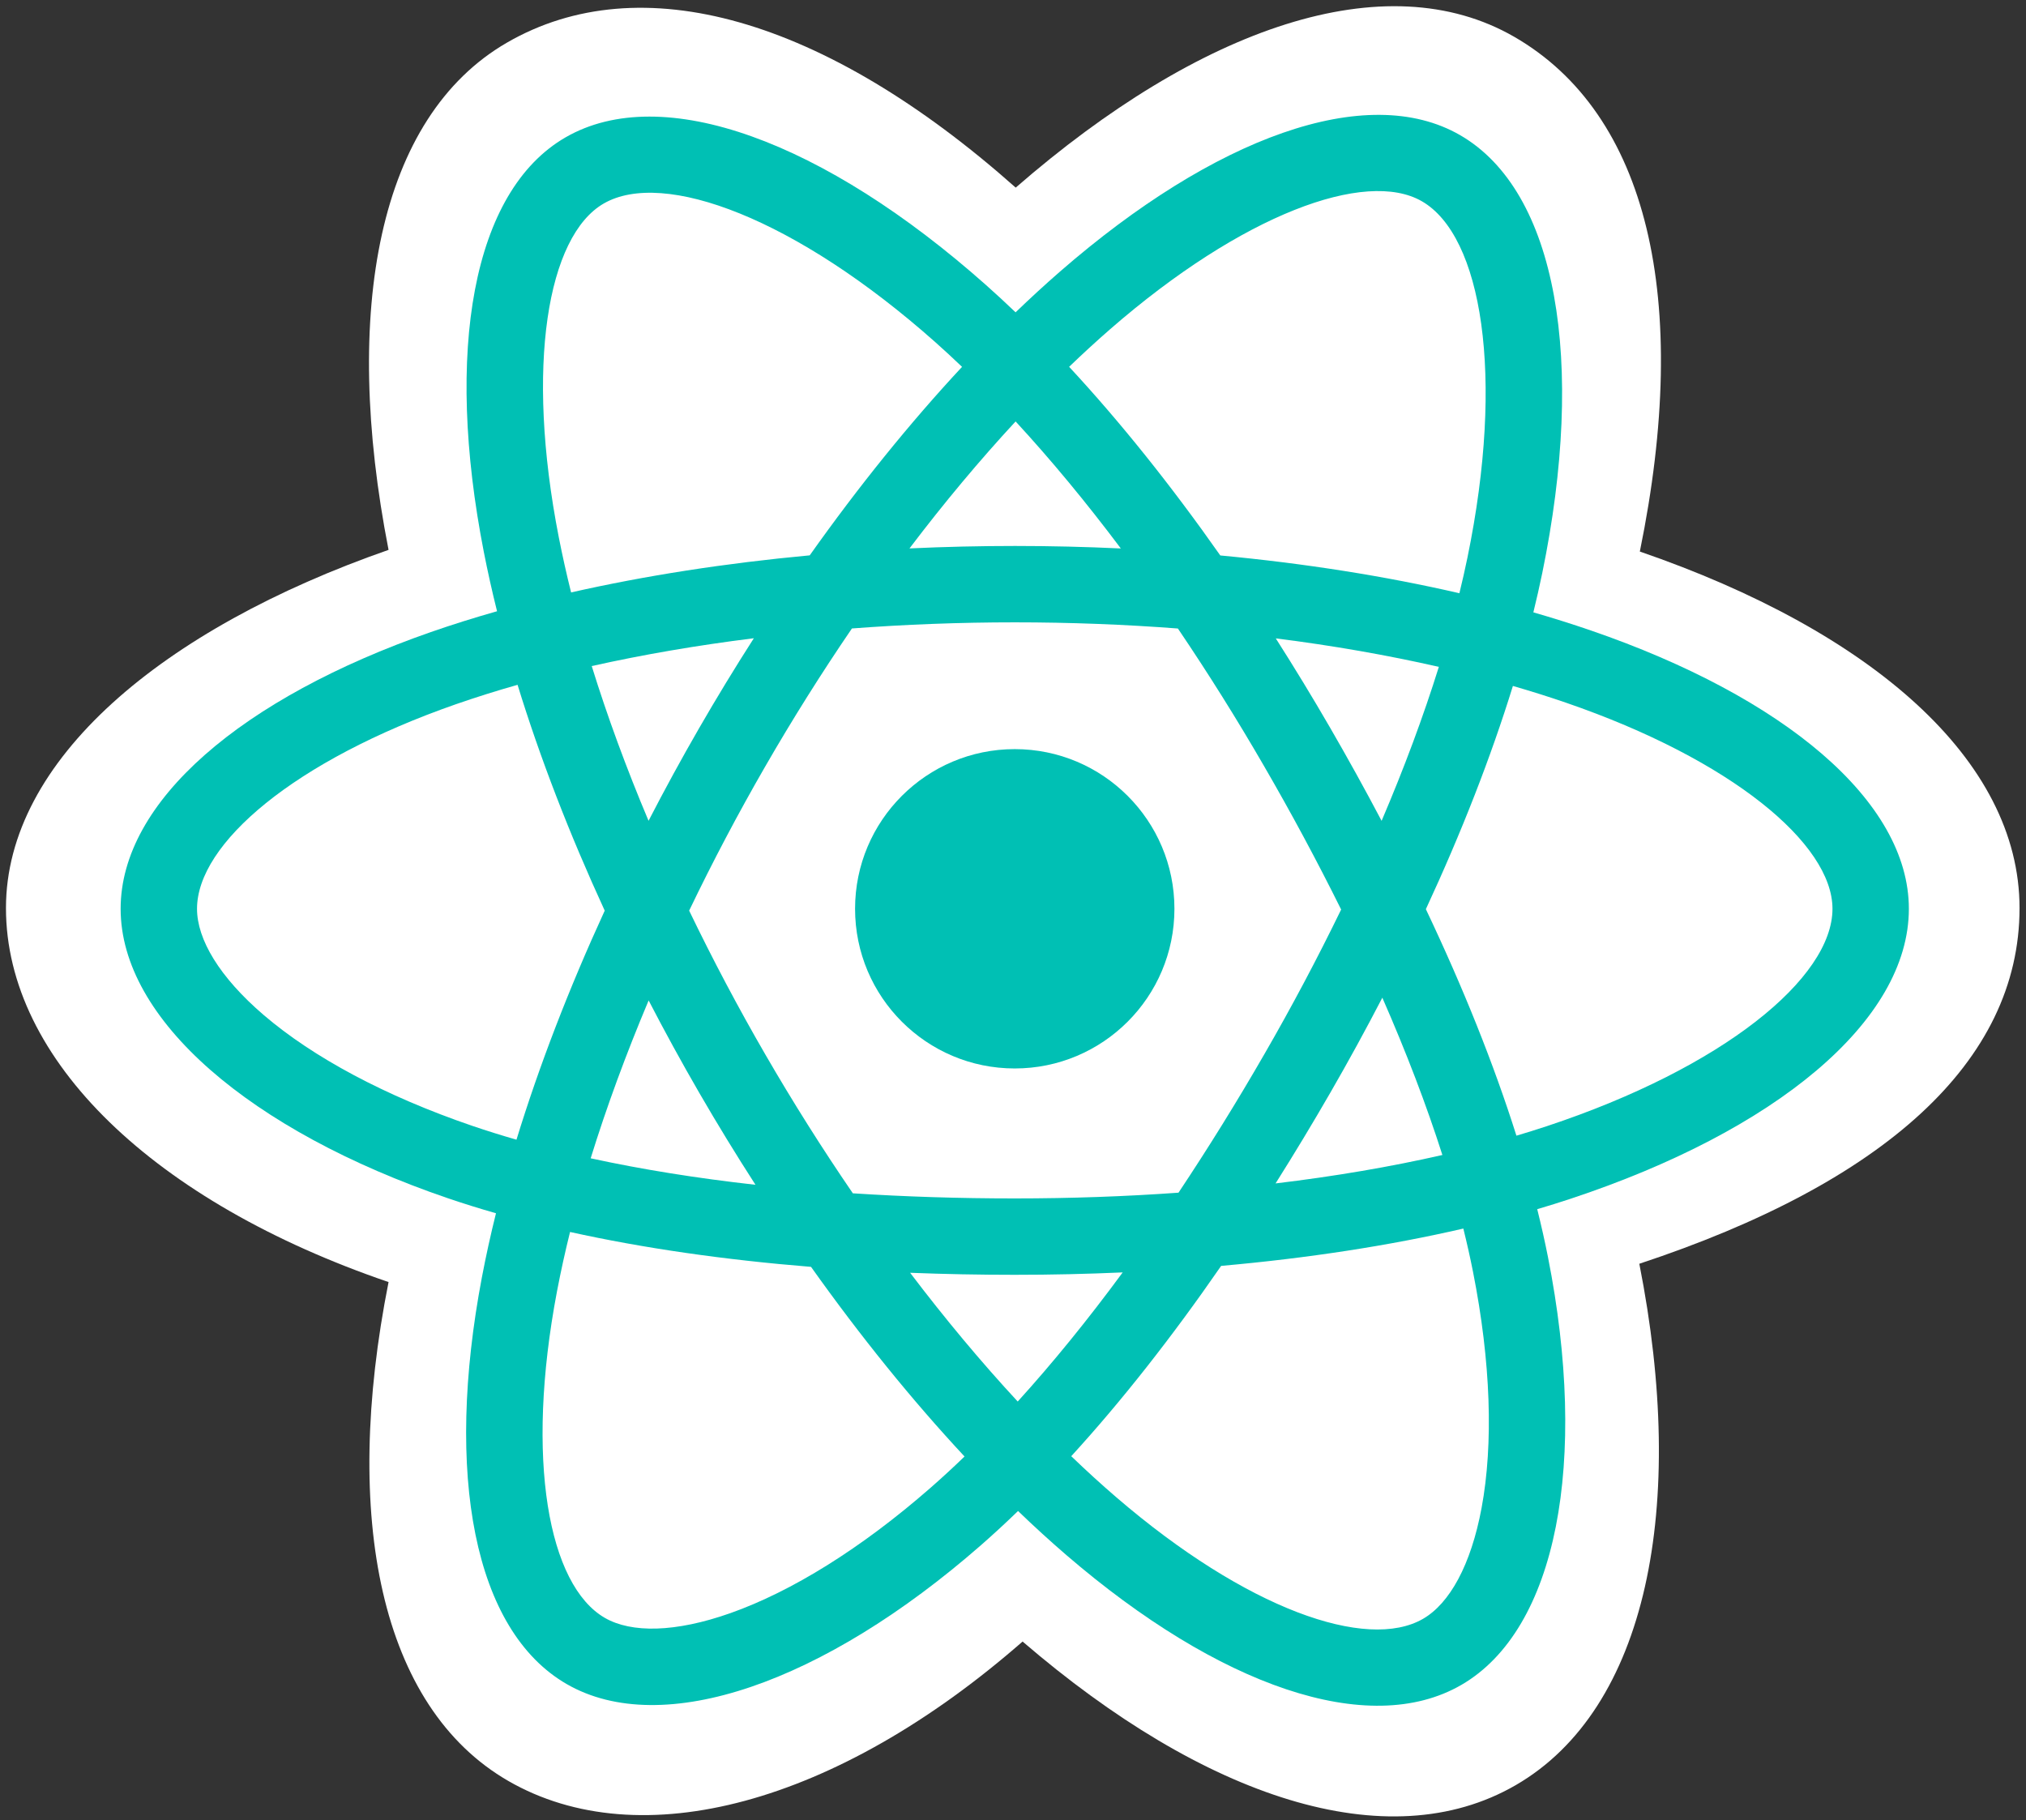 <?xml version="1.0" encoding="UTF-8"?>
<svg width="256px" height="230px" viewBox="0 0 256 230" version="1.1" xmlns="http://www.w3.org/2000/svg" xmlns:xlink="http://www.w3.org/1999/xlink">
    <rect x="0" y="0" width="256" height="230" fill="#333333" stroke="none"/>
    <!-- Generator: Sketch 43.2 (39069) - http://www.bohemiancoding.com/sketch -->
    <title>react-logo</title>
    <desc>Created with Sketch.</desc>
    <defs></defs>
    <g id="Page-1" stroke="none" stroke-width="1" fill="none" fill-rule="evenodd">
        <g id="react-logo" fill-rule="nonzero">
            <path d="M0.754,114.75 C0.754,133.965 19.517,151.902 49.097,162.013 C43.19,191.75 48.039,215.719 64.233,225.058 C80.878,234.658 105.676,228.013 129.213,207.438 C152.156,227.182 175.343,234.952 191.523,225.586 C208.153,215.959 213.21,190.365 207.14,159.699 C237.95,149.513 255.184,134.218 255.184,114.75 C255.184,95.981 236.387,79.744 207.205,69.698 C213.74,37.765 208.203,14.378 191.338,4.653 C175.079,-4.723 151.622,3.449 128.342,23.709 C104.122,2.205 80.897,-4.36 64.05,5.392 C47.806,14.795 43.171,39.2 49.097,69.487 C20.515,79.452 0.754,96.057 0.754,114.75 Z" id="Shape" fill="#FFFFFF"></path>
            <path d="M201.025,79.674 C198.62,78.849 196.195,78.085 193.751,77.382 C194.156,75.735 194.531,74.081 194.875,72.421 C200.381,45.693 196.781,24.161 184.487,17.073 C172.7,10.275 153.422,17.363 133.952,34.306 C132.033,35.979 130.158,37.701 128.326,39.469 C127.099,38.293 125.851,37.14 124.582,36.011 C104.177,17.893 83.724,10.259 71.443,17.368 C59.667,24.185 56.179,44.428 61.136,69.758 C61.629,72.266 62.186,74.762 62.806,77.242 C59.912,78.064 57.117,78.94 54.443,79.872 C30.521,88.212 15.243,101.284 15.243,114.842 C15.243,128.846 31.643,142.892 56.561,151.408 C58.581,152.095 60.619,152.732 62.671,153.318 C62.004,155.99 61.412,158.68 60.896,161.385 C56.17,186.275 59.861,206.038 71.606,212.813 C83.737,219.808 104.097,212.618 123.923,195.288 C125.49,193.918 127.063,192.465 128.638,190.942 C130.622,192.856 132.659,194.714 134.746,196.515 C153.95,213.04 172.916,219.713 184.651,212.92 C196.771,205.904 200.709,184.673 195.595,158.842 C195.205,156.869 194.75,154.854 194.24,152.802 C195.67,152.38 197.073,151.944 198.442,151.49 C224.346,142.908 241.199,129.033 241.199,114.842 C241.199,101.235 225.429,88.075 201.025,79.674 Z" id="Shape" fill="#00C0B4"></path>
            <path d="M195.406,142.328 C194.171,142.737 192.903,143.132 191.611,143.515 C188.751,134.462 184.891,124.835 180.169,114.89 C184.676,105.18 188.386,95.677 191.166,86.682 C193.477,87.352 195.721,88.057 197.883,88.802 C218.793,95.999 231.547,106.642 231.547,114.842 C231.547,123.577 217.772,134.917 195.407,142.328 L195.406,142.328 Z M186.126,160.717 C188.387,172.139 188.71,182.466 187.212,190.539 C185.866,197.793 183.16,202.629 179.814,204.566 C172.693,208.688 157.464,203.33 141.042,189.198 C139.159,187.578 137.262,185.848 135.36,184.018 C141.727,177.054 148.09,168.958 154.3,159.968 C165.224,158.999 175.544,157.414 184.903,155.251 C185.363,157.111 185.773,158.934 186.126,160.717 L186.126,160.717 Z M92.276,203.854 C85.319,206.311 79.778,206.381 76.429,204.45 C69.301,200.34 66.339,184.47 70.38,163.185 C70.861,160.67 71.411,158.168 72.03,155.683 C81.285,157.73 91.53,159.203 102.48,160.091 C108.731,168.888 115.278,176.974 121.876,184.055 C120.474,185.411 119.038,186.733 117.571,188.019 C108.804,195.683 100.019,201.119 92.277,203.854 L92.276,203.854 Z M59.683,142.274 C48.665,138.508 39.566,133.614 33.329,128.274 C27.725,123.474 24.895,118.709 24.895,114.842 C24.895,106.615 37.162,96.12 57.621,88.987 C60.189,88.096 62.782,87.28 65.398,86.54 C68.226,95.737 71.935,105.353 76.411,115.077 C71.877,124.946 68.115,134.715 65.261,144.02 C63.388,143.484 61.528,142.902 59.683,142.274 L59.683,142.274 Z M70.609,67.904 C66.362,46.201 69.182,29.83 76.279,25.722 C83.839,21.346 100.554,27.586 118.172,43.229 C119.298,44.229 120.429,45.276 121.562,46.359 C114.998,53.408 108.511,61.433 102.314,70.179 C91.687,71.164 81.514,72.746 72.162,74.865 C71.586,72.558 71.068,70.236 70.609,67.903 L70.609,67.904 Z M168.076,91.971 C165.867,88.155 163.576,84.388 161.205,80.671 C168.415,81.581 175.322,82.791 181.808,84.272 C179.861,90.513 177.434,97.039 174.576,103.729 C172.488,99.767 170.321,95.847 168.076,91.971 L168.076,91.971 Z M128.329,53.257 C132.781,58.08 137.24,63.466 141.626,69.309 C132.729,68.889 123.817,68.887 114.92,69.303 C119.31,63.514 123.807,58.136 128.329,53.257 L128.329,53.257 Z M88.327,92.037 C86.11,95.882 83.984,99.778 81.949,103.722 C79.138,97.055 76.733,90.5 74.769,84.17 C81.216,82.727 88.091,81.548 95.254,80.653 C92.856,84.393 90.547,88.189 88.327,92.037 L88.327,92.037 Z M95.46,149.72 C88.06,148.894 81.081,147.775 74.636,146.372 C76.631,139.93 79.089,133.234 81.96,126.424 C84.003,130.371 86.139,134.269 88.366,138.116 C90.638,142.04 93.003,145.909 95.46,149.72 L95.46,149.72 Z M128.596,177.109 C124.021,172.172 119.458,166.712 115.001,160.839 C119.327,161.009 123.738,161.095 128.221,161.095 C132.827,161.095 137.38,160.992 141.861,160.792 C137.461,166.772 133.018,172.24 128.596,177.109 Z M174.668,126.077 C177.688,132.961 180.234,139.621 182.256,145.954 C175.704,147.449 168.631,148.653 161.178,149.547 C163.566,145.761 165.879,141.927 168.115,138.049 C170.388,134.107 172.573,130.116 174.668,126.077 L174.668,126.077 Z M159.753,133.227 C156.33,139.173 152.715,145.006 148.913,150.717 C142.209,151.196 135.281,151.443 128.221,151.443 C121.19,151.443 114.35,151.224 107.763,150.797 C103.862,145.099 100.179,139.256 96.72,133.28 C93.277,127.336 90.062,121.263 87.08,115.074 C90.054,108.884 93.26,102.807 96.691,96.858 L96.691,96.86 C100.121,90.909 103.775,85.091 107.647,79.418 C114.367,78.91 121.257,78.644 128.222,78.644 C135.218,78.644 142.117,78.912 148.835,79.424 C152.667,85.088 156.299,90.886 159.722,96.807 C163.165,102.743 166.413,108.79 169.463,114.937 C166.445,121.147 163.206,127.248 159.754,133.227 L159.753,133.227 Z M179.666,25.435 C187.232,29.799 190.175,47.396 185.421,70.473 C185.109,71.976 184.771,73.474 184.405,74.965 C175.031,72.802 164.851,71.192 154.193,70.192 C147.984,61.351 141.551,53.312 135.093,46.354 C136.785,44.723 138.518,43.133 140.289,41.588 C156.971,27.07 172.562,21.338 179.666,25.435 L179.666,25.435 Z" id="Shape" fill="#FFFFFF"></path>
            <path d="M128.221,94.665 C139.365,94.665 148.398,103.699 148.398,114.842 C148.398,125.986 139.365,135.02 128.221,135.02 C117.078,135.02 108.044,125.986 108.044,114.842 C108.044,103.699 117.078,94.665 128.221,94.665" id="Shape" fill="#00C0B4"></path>
        </g>
    </g>
</svg>